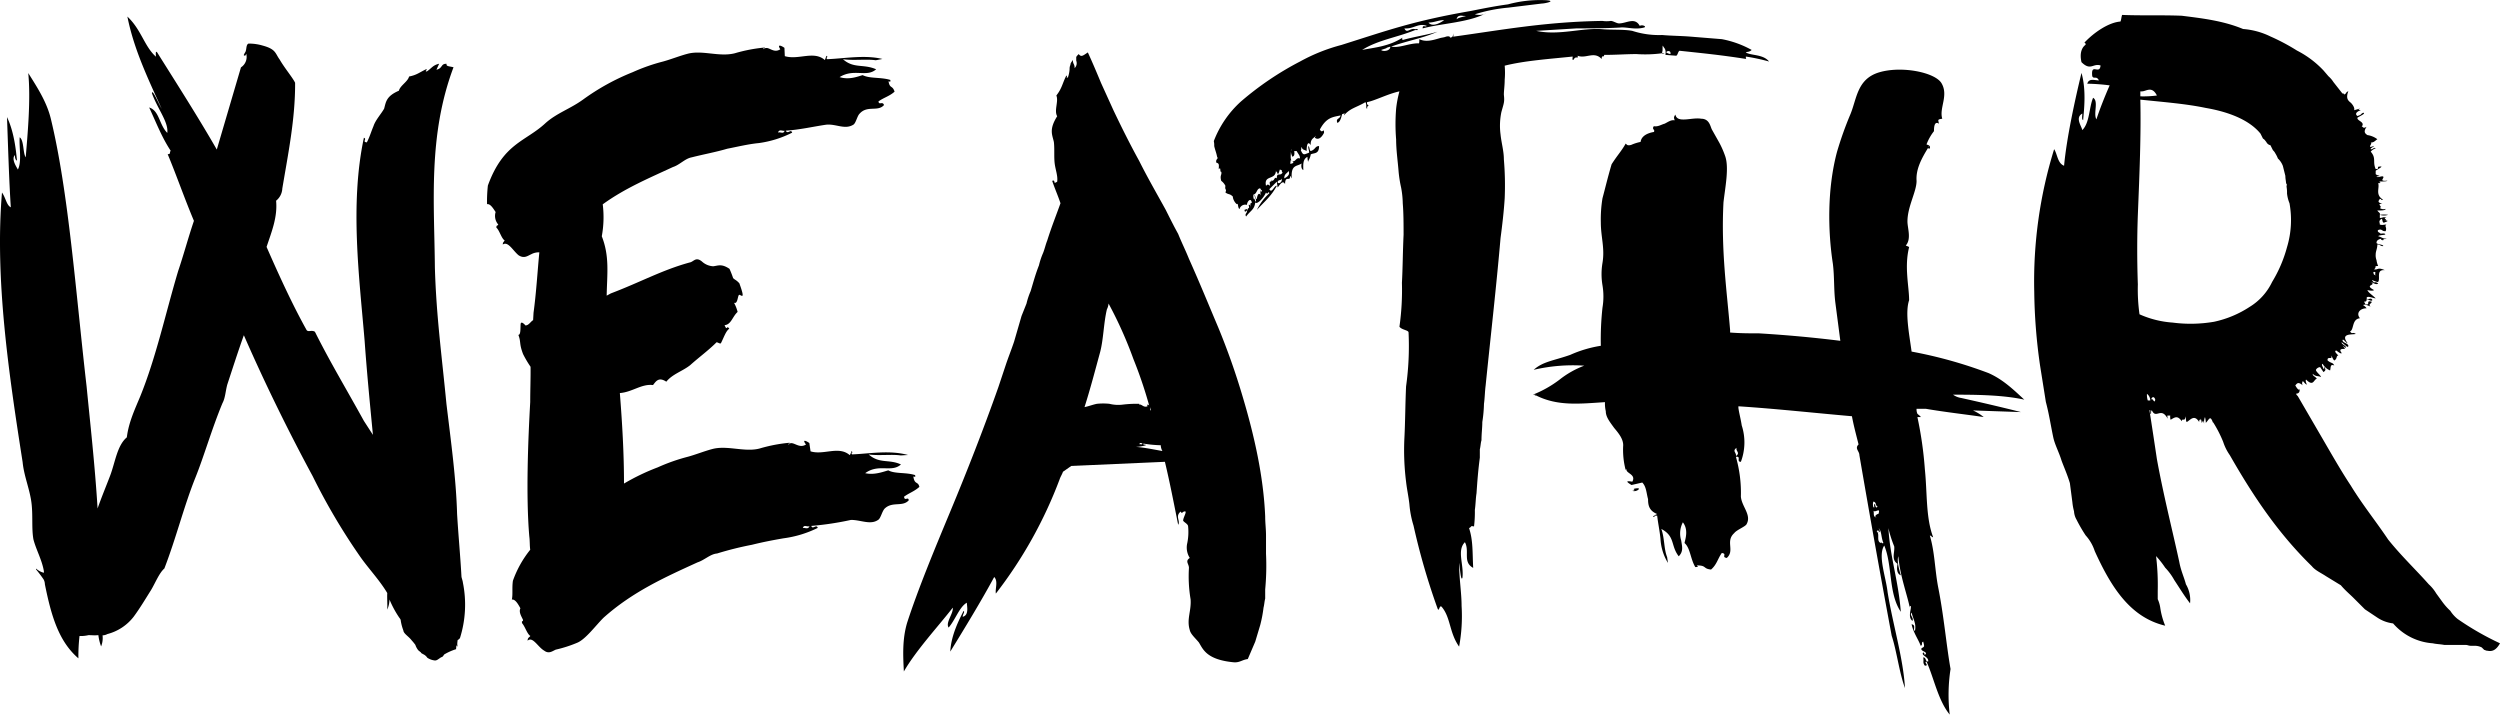 <svg xmlns="http://www.w3.org/2000/svg" viewBox="0 0 603.33 172.45"><title>weathr_text</title><g id="Layer_2" data-name="Layer 2"><g id="Layer_1-2" data-name="Layer 1"><path d="M104.95,64.56c.34,11.69,1.65,21.1,2.79,32.91,1.06,8.84,2.34,18.05,2.57,26.57.32,5.33.78,10.06,1.05,15,0,.39.29,1,.35,1.56A26.83,26.83,0,0,1,111,154c-.36.43-.55.45-.55.45a8.7,8.7,0,0,0-.1,1l.06.59a.61.61,0,0,1-.24-.37,8.66,8.66,0,0,0-.1,1,13.09,13.09,0,0,0-2.86,1.27c-.18.22-.34.63-.73.67-.75.47-1.1.9-1.71.76a4,4,0,0,1-1.65-.64,2.38,2.38,0,0,0-1.08-.89c-.22-.18-.41-.16-.43-.36l-.65-.53a4.17,4.17,0,0,1-.72-1.32,12.11,12.11,0,0,0-.9-1.1c-.69-.93-1.94-1.6-2-2.39a11.79,11.79,0,0,1-.62-2.32c0-.39-.25-.57-.49-.95A24.27,24.27,0,0,1,94,144.69l0-.2a6.44,6.44,0,0,1-.54,2.63c.06-1.4-.07-2.78,0-4-1.9-3.19-4.55-5.92-6.62-8.9A149.94,149.94,0,0,1,75.45,114.9c-5.81-10.76-11.5-22.33-16.6-34-1.41,3.91-2.78,8.22-4,11.91-.44,1.63-.48,3.23-1.16,4.48-2.58,6.21-4.51,13-6.59,18.12-2.72,6.82-4.57,14.35-7.43,21.78-1.28,1.12-2.23,3.59-3.26,5.28-1.21,1.91-2.57,4.22-4.15,6.36a11.75,11.75,0,0,1-6.35,4.19,2.51,2.51,0,0,1-1.16.31A5.47,5.47,0,0,1,24.4,156a11.68,11.68,0,0,1-.66-2.72c-1,.1-1.59,0-2.38,0a8,8,0,0,1-2.17.21,43.26,43.26,0,0,0-.27,5.39c-4.77-4.11-6.56-10.29-8.09-17.89a2.5,2.5,0,0,0-.31-1.16,28.92,28.92,0,0,0-1.82-2.41l0-.2.22.18a4.32,4.32,0,0,0,1.67.83l0-.39c-.46-2.74-1.89-5.18-2.53-7.7-.44-2.54-.12-5.35-.41-8.3-.34-3.54-1.85-6.78-2.19-10.32C2.13,90.21-1.28,67.3.48,46.46c.92,1.3,1.09,3.07,2.13,3.57-.43-6.51-.68-15.23-.92-21.77,1.74,3.61,2.18,8.13,2.41,10.5-.41-.16-.47-.75-.53-1.34-.89,1.08.48,2.93.74,3.5,1-1.89.27-5.39.44-7.79,1.06.69.77,3.9,1.46,4.83.45-5.61,1.24-13.83.61-20.33,2.11,3.37,4.45,6.92,5.44,11,4.29,17.66,6,41.73,8.65,64.73.82,8.46,2,18.88,2.64,29.35.93-2.67,2.06-5.37,3-7.84,1.27-3.3,1.68-7.31,4.06-9.33.44-3.62,1.93-6.74,3.22-9.85C37.7,86.17,40,75.41,43,65.39c1.39-4.11,2.41-8,3.8-12.09-2.33-5.54-4.25-11.11-6.33-16.08.79-.08.37-.23.71-.86-2.1-3.17-3.42-6.62-5.18-10.42,2.46.75,2.39,4.14,4.37,6.13.34-2.62-2.34-5.74-3.71-9.58.08-1.2,1.65,2.62,2.35,3.75C35.28,18.06,32.27,11.6,30.74,4c3.28,3.06,4.05,7,6.68,9.49.47.75-.15-1.57.51-.84,4.93,7.87,9.85,15.54,14.39,23.44l5.83-19.83a3,3,0,0,0,1.27-3.3l-.16.41c-1,.29.12-.81.08-1.2.16-.41.06-1.4.63-1.65A11.68,11.68,0,0,1,63.4,11c3.26.88,3,1.9,4.1,3.38,1.19,2.07,3.21,4.46,3.72,5.6.05,8.74-1.71,17.25-3.09,25.53a4,4,0,0,1-1.5,2.93c.38,3.94-1.07,7.46-2.3,11.15C67.14,66,70.43,73.26,74,79.67c.45.55,1.18-.12,2,.4,3.7,7.39,7.24,13.21,11.82,21.51L90,104.95c-.74-7.68-1.47-15.16-2-22.65-1.29-15.37-3.6-33-.18-49.06.83.32-.5,1,.71,1.12.67-1.26,1-2.48,1.61-3.93.46-1.44,1.9-3,2.57-4.22.44-1.63.5-3,3.56-4.32.28-1.22,2.17-2.2,2.45-3.42,1.95-.39,2.48-1,4.2-1.8.23.37-.55.45.06.59,1.12-.71,1.44-1.53,3-1.88l-.65,1.45c1.56-.35,1-1.49,2.45-1.43-.14.61.45.55,1.67.83C103.26,32.73,104.82,48.88,104.95,64.56Z"/><path d="M117.74,44.78c3.74-10.29,9.1-10.58,13.91-15.07,2.71-2.42,5.93-3.43,9-5.64a55.09,55.09,0,0,1,12.06-6.66A45.17,45.17,0,0,1,160,14.85c1.81-.49,4-1.36,5.85-1.85,3.62-1,7.68.82,11.5-.15a37.57,37.57,0,0,1,7.21-1.38v.2c-.2,0-.4,0-.41.18a.61.61,0,0,0,.41-.17c1-.54,2.11,1.3,3.75.21-.91-1.44.44-.77,1-.34l.09,2c3.31,1,7-1.39,9.65.93.22-.38.24-.78.45-1,.2,0,.18.41,0,.39,0,.39,0,.39.18.41,4.17-.16,9-1.09,13.27-.05l-1.6.31c-2.36-.33-5.16.11-7.91-.24,2.64,2.32,4.89,1.06,8,2.42-2.29,2.05-5.33-.29-8.82,1.89,2.34.72,4.37-.15,5.57-.48,1.73.89,4.33.44,6.67,1.16.15.8-.41.18-.42.37.3,1.8.94.85,1.45,2.46-1.25,1.12-2.65,1.44-3.89,2.36.14,1,1-.14,1.34.87-1.48,1.7-4,0-5.86,2.05-.62.56-.92,2.33-1.54,2.69-2.05,1.27-4.15-.23-6.54,0-3,.43-6.41,1.23-9.78,1.44.54,1,1.22-.53,1.56.48a25.25,25.25,0,0,1-8.06,2.52c-2.59.25-5.2.9-7.6,1.36-2.82.83-5.42,1.28-8.63,2.09-1.6.31-2.87,1.82-4.49,2.33-5.69,2.65-11.57,5.1-16.94,9a25.24,25.24,0,0,1-.23,7.71c1.91,4.86,1.28,9,1.18,14.33l1-.54c7.28-2.77,12.4-5.65,19-7.46,1-.14,1.47-1.5,3-.23a4.33,4.33,0,0,0,2.71,1.14c1.2-.13,2-.68,3.93.62a23,23,0,0,1,.87,2.22c.37.42.77.44,1.51,1.27,1.55,4.25.44,2.8,0,2.78s-.33,2.36-1.29,1.91a9.44,9.44,0,0,1,.87,2.22c-1.25,1.12-1.56,3.08-3.15,3.19.7,1.63.41-.18,1.14.86-.82.55-1.31,2.11-2,3.46-.22.38-1-.45-1.19-.07-1.89,1.88-4.16,3.53-6.24,5.4-1.86,1.48-4.28,2.14-5.77,4-1.91-1.29-2.58.05-3.21.81-2.75-.35-5,1.7-8,1.93.58,7.36,1,14.51,1,21.84a52.4,52.4,0,0,1,8.14-3.91,45,45,0,0,1,7.27-2.56c1.81-.49,4-1.36,5.85-1.85,3.62-1,7.88.83,11.5-.15a37.27,37.27,0,0,1,7.21-1.38v.2c-.2,0-.2,0-.41.18.2,0,.39,0,.41-.18,1-.54,2.3,1.31,3.95.22-1.11-1.45.24-.78.81-.35l.29,2c3.12,1,6.81-1.4,9.46.92a3.33,3.33,0,0,0,.45-1,.62.62,0,0,1,.18.41h-.2c0,.4.18.41.18.41,4.17-.17,9-1.09,13.46.15l-1.79.1c-2.16-.32-5.16.11-7.71-.23,2.64,2.32,4.89,1.06,7.79,2.41-2.29,2.05-5.33-.29-8.63,2.1,2.15.52,4.38-.35,5.58-.68,1.54.88,4.33.44,6.47,1.15.15.8-.21.19-.42.38.29,2,1.13,1.05,1.45,2.46-1.25,1.12-2.46,1.45-3.7,2.37.13,1.2,1-.14,1.14.86-1.48,1.7-4,.18-5.86,2.05-.64.76-.92,2.33-1.54,2.69-1.85,1.28-4.16,0-6.54,0a73.3,73.3,0,0,1-9.59,1.45c.34,1,1.22-.53,1.56.48a26.37,26.37,0,0,1-8.26,2.51c-2.6.45-5,.91-7.61,1.56a79.19,79.19,0,0,0-8.44,2.11c-1.59.11-3.06,1.61-4.67,2.12-7.72,3.53-15.64,7.05-22.73,13.39-1.89,1.88-4.25,5.11-6.28,6a30.85,30.85,0,0,1-5.24,1.69c-.81.35-1.65,1.1-2.79.24-1.54-.88-2.77-3.52-4-2.4,0-.79.44-.77.66-1.15-.77-.44-1.26-2.25-2-3.08-.15-.8.21-.18.24-.78-.35-.81-1.09-1.84-.64-2.81-.54-1-1.26-2.25-2.06-2.1.27-1.37,0-2.77.25-4.54a25.5,25.5,0,0,1,4.18-7.49c-.14-1-.08-2.18-.22-3.18-.84-9.75-.3-23.19.22-32.47,0-3,.12-5.74.08-8.51a25.22,25.22,0,0,1-1.81-3.07c-1-2.63-.44-2.8-1.13-4.62.59,0,.48-1.56.54-2.54s1,.05,1.17.26c.79,0,1.24-.92,1.85-1.28l.1-1.78c.67-4.92.94-9.85,1.4-14.58a3.8,3.8,0,0,0-2,.48c-.81.35-1.65,1.1-3,.23-1.33-1.06-2.58-3.51-3.82-2.59,0-.59.23-.58.45-1-.77-.44-1.25-2.45-2-3.08,0-.79.42-.37.44-.77a3.17,3.17,0,0,1-.62-3c-.55-.82-1.27-2.05-2.07-1.9A34.89,34.89,0,0,1,117.74,44.78Zm70-12.74c.42-.37,1.36.47,1.61-.5C189,31.71,188,31.06,187.77,32Zm6,95.4c.41-.18,1.36.47,1.61-.51C194.95,127.31,194,126.46,193.75,127.44Z"/><path d="M305.53,133.65a61,61,0,0,1-.2,8.6v2.2c-.2.8-.2,1.4-.4,2.2a31.05,31.05,0,0,1-.8,4.2l-1.2,4-1.8,4.2c-1.4.2-1.8.8-3.2.8-6.8-.6-7.6-3.2-8.6-4.8-.8-1-2-2-2.2-3-.8-2.6.4-4.6.2-7.4a33.46,33.46,0,0,1-.4-7.6c0-1-1-1.6.2-2.4a4.68,4.68,0,0,1-.6-3.6,13.45,13.45,0,0,0,.2-4c0-.6-1-1-1.2-1.4,0-.6.6-1.6.6-2v-.2c-.8-.2-.8.8-1.2,0-1.4,1.2,0,2.2-.6,3.2-1-5-2-10.2-3.2-15.2l-22.6,1-2,1.4c-.2.6-.6,1.2-.8,1.8a105.67,105.67,0,0,1-15.4,27.6c-.2-1.2.6-3-.4-4-3,5.6-7.4,12.8-10.6,18,.2-4,2.2-7.8,3.2-9.8.4.2-.2.8-.2,1.4,1.6-.4,1-2.6,1-3.4-1.8,1-2.8,4.2-4.4,6-.8-1.2,1.2-3.4,1-4.8-3.4,4.4-8.8,10.2-11.8,15.4-.2-3.8-.4-7.8.8-11.8,2.6-8,6.4-17.2,10.4-26.8s8-19.8,11.6-30l1.8-5.4c.6-1.8,1.4-3.8,2-5.6l1.8-6.2,1.2-3a17.5,17.5,0,0,1,1-3c.6-2,1.2-4.2,2-6.2a17.5,17.5,0,0,1,1-3c.4-1,.6-2,1-3,1-3.2,2.2-6.2,3.2-9-.6-1.8-1.4-3.6-2-5.4,1-.4,0,1,1.2.2.2-1.4-.4-2.8-.6-4.4s0-3.6-.2-5.2c-.4-1.8-1.2-3,.8-6.2-.8-1.4.4-3.6-.2-5,1.4-1.8,1.4-2.8,2.4-4.8.4,0-.2.8.4.4a7.13,7.13,0,0,0,.4-2,2.17,2.17,0,0,1,.2-1c0-.4.2-.6.6-1.2a1.8,1.8,0,0,0,.2,1,1.8,1.8,0,0,1,.2,1,1.65,1.65,0,0,0,.4-1.8v-.8c0-.2.2-.4.6-.8.6.8,1,.4,2.2-.4,1.2,2.6,2.2,5,3.2,7.4l3,6.6c2,4.2,4,8.2,6.2,12.2,2,4,4.2,7.8,6.4,11.8,1,2,2,4,3,5.8.8,2,1.8,4,2.6,6,2.6,5.8,4.8,11.2,7,16.4a168.51,168.51,0,0,1,6,17c2.8,9.4,5,19.2,5.4,28.8,0,1.6.2,3,.2,4.6Zm-34.6-36a28.14,28.14,0,0,1,4-.2v.2c.6-.2,1,.8,2,.4-.2-.6.2-.4.4-.2a105.28,105.28,0,0,0-3.8-11.2,98.54,98.54,0,0,0-6-13.4,3.71,3.71,0,0,1-.4,1.4c-.8,3.4-.8,7-1.6,10.2-1.2,4.4-2.4,9-3.8,13.4,1-.2,2-.6,3-.8a15,15,0,0,1,3,0A8.67,8.67,0,0,0,270.93,97.65Zm9.6,11.2a2.9,2.9,0,0,1-.4-1.4,29.81,29.81,0,0,1-4.2-.4c0,.6.4,0,.6.4a10,10,0,0,1-2.4.4C276.13,108,278.33,108.45,280.53,108.85Zm-5.6-1.6c.2-.2.6.2.8-.2C275.53,107,275.13,106.65,274.93,107.25Zm2.6-8.4a.2.2,0,0,0,.2.2l-.2-.8Z"/><path d="M421.53,14.25c-6.4-1-10.6-1.4-16.2-2-.4.2-.4,1-.8,1.2l-2.6-.2c.2-1.6-.4-1.6-.6-2.2-.2-.2,0,1.6-.2,1.4v.4a30.51,30.51,0,0,1-6.2.2c-2.4,0-5,.2-7.8.2,0,.8-.6-.2-.6,1-1.8-2-3.8,0-5.8-.8.2,1-.4-.2-1,1-.4,0-.2-.2-.2-.8-5.8.6-11.6,1-16.4,2.2a19.37,19.37,0,0,1,0,3.4c0,1.4-.2,2.6-.2,3.6.2,1.8,0,2-.6,4.2a16.15,16.15,0,0,0-.2,5.4c.2,2,.8,4,.8,6a73.86,73.86,0,0,1,.2,9.4c-.2,3.2-.6,6.6-1,9.6-1,11.6-2.4,23.8-3.6,35.6-.2,1.6-.2,3-.4,4.4a32.66,32.66,0,0,1-.4,4.4c0,1.4-.2,2.8-.2,4.4-.2.6-.2,1.4-.4,2.2v2c-.4,3-.6,5.6-.8,8.6-.2,1.2-.2,2.6-.4,4a28.14,28.14,0,0,1-.2,4c-1-.2-.4,0-1.2.4,1,3,.8,6,1,9.6-2.6-1.4-.8-4-2-6.2-2,2-.2,5.4-.6,8.6-.4,1-.6-2.6-.8-3.6,0,3.8.6,7.2.6,10.4a40.39,40.39,0,0,1-.6,9.8c-2.4-3.4-2-7-4.2-9.6-.6-.6-.6,1.4-1,.4a164.53,164.53,0,0,1-5.8-20,23.9,23.9,0,0,1-1-5.2c-.2-1.8-.6-3.6-.8-5.4a61,61,0,0,1-.4-10.6c.2-3.8.2-8,.4-12.4a70,70,0,0,0,.6-13c0-.6-1.6-.6-2.2-1.4a62.76,62.76,0,0,0,.6-10.6c.2-3.6.2-7.4.4-11.6,0-2.4,0-5.2-.2-7.6a22.13,22.13,0,0,0-.4-3.8,29.42,29.42,0,0,1-.6-3.8c-.2-2.6-.6-5.2-.6-7.8a45.66,45.66,0,0,1,0-7.4,26.18,26.18,0,0,1,.8-4.2c-2.8.6-5.8,2.2-7.8,2.6-.2,1,.6.4.2,1-.2,0-.2.2-.2.6-.4-.2,0-.8-.4-1.6-2.4,1.4-3.6,1.4-5.2,3.2.4-1.2-.2,0-.4-.4-.2.6-.4,2-1.2,2.2-.4-1.2.6-.8.8-1.8-1.8.4-3.4.4-5,3.4.6,1.2,1-.6,1,.8-.6,1.2-1.4,1.8-2.2,1.2,0-.2.2-.2.2-.6,0,.6-1.4.6-1.2,2.4-.6-1-1-.4-1,1.4-.6-.4-1-.2-1.2-1-.2.4,0,.6-.2.8.6,1.4.8,1,2,.6,0-.8-.2-.6-.2-1.6.4.2.2,1,.6,1.2,1.2-.4,1-1.2,2-1.2,0,2-1.2,1.6-2,2a4.39,4.39,0,0,1-.6,1.6c0,.6-.2-.4-.2-1-1.2.6-1,2-1,3.2-.4-.2-.6-.8-.4-1.6-1.2.8-2.6.2-2.4,3.6-.2-.2-.2-.8-.4-.4,0,1.2-1.2-.4-1.2,1.8-.6-1.2-1.4.4-1.8.8l-.2-1.4-1.8,1.8c.6,1.2,1.2-1,1.8-.8-1.4,2.6-3,3.8-4.8,5.8a13.08,13.08,0,0,1,3-4c-.2-.8-.4.6-.8-.2-.6,1.4-2.2,3-2.6,2.4-.2,1.8-1.2,2-2.2,3.4-.4-.6.2-.8.2-1.2-.2-.8-.4.8-.6-.4.6-.2.6-.4.8.4-.2-1.4.6-.2.2-1.6.4-.2.4.4.4,1,0-1,0-1.8.4-1.4-.2-1.6-1.2-.4-1.2.4a1.43,1.43,0,0,0-1.8,1c-.2,0-.4-.8-.4-1.4,0,.8-1.2-.6-1.2-1.6-.8-.8-1-.4-1.8-1,.4-1-.2-.4,0-1.6a3.3,3.3,0,0,0-1-1.2c-.4-1.4.2-1.4,0-2.2-.4.2,0-1.4-.6-.6,0-1,.2-1.4-.6-1.6-.2-1,.6-.8.2-1.4-.2-1-.4-1.4-.6-2.2-.2-.6,0-.6-.2-1.6a24.79,24.79,0,0,1,6.6-9.6,73.92,73.92,0,0,1,14.2-9.6,43.55,43.55,0,0,1,10-4c11.4-3.6,17.4-5.8,31.2-8.2,3-.6,6-1.2,9-1.6a29.54,29.54,0,0,1,9.2-1c2.6.2-.4.8-1,.8l-8.2,1a37.77,37.77,0,0,0-8,1.6,4.11,4.11,0,0,0,2.2,0c-4.2,2-10.2,2.2-14.8,3.4,0-1,.6-.2,1-.6-2-.8-3.2.8-5.4.6.6,1.4,1.4-.2,2.6.2.4,0,.6-.2.6.2h-.6c-4.4,1.8-9,2.4-12.8,4.8,3-.6,6.4-.8,9.8-3a.38.38,0,0,0,0,.6c2.8-.8,5.8-1.2,8.4-2-3.6,1.6-7.4,2.2-11.2,3.6,2,.4,4.2-.8,6.6-.8.2.2.2-.6.2-1,1.6.8,3.4.2,4.8-.2.6-.2,1.2-.2,1.6-.4.8-.2,1,0,1,.2a.73.73,0,0,0,.6-.2l.4-1a2.67,2.67,0,0,0-.2,1c11.6-1.6,22.2-3.6,36-3.8a6.63,6.63,0,0,0,2,0c.6,0,1.4.6,2,.6,1.8,0,3.8-1.6,5,.6.6-.4,1.8.2,1,.4-2.2.6-4.2-.2-5.8,0-3.6.2-7,.2-10.4.2l-9.8.6c5.6,1.2,11-.8,16-.4,2.2.2,5,0,7.2.4a20.91,20.91,0,0,0,7.2,1c2.2.2,4.6.2,7,.4l7.4.6a24,24,0,0,1,7.2,2.6c-.6.6-1.2.4-1.4.6,1.2.8,4.2.4,5.6,2.2a46.06,46.06,0,0,0-5.6-1.2C421.33,14.05,421.33,14.25,421.53,14.25Zm-117,31.6c-.2,0-.2,0-.4-.4-.8,0-.8,1.2-1.4,1.4-.6,0,0,2,0,1,.2.6.2.8.4.8,0-1-.4-1-.4-1.8.2.6.4,1.2.6,1.2,0-.6.4-2,1-.8a1.65,1.65,0,0,1,0-1.4C304.33,46.45,304.53,46.45,304.53,45.85Zm5-4.2a.73.73,0,0,1-.2-.6s-.4,0-.4-.2c-.2.2-.2,1-.6,1.2,0-.6-.4-.4-.4-1,0,2.6-3,1-2.4,3.8.4-.4.4-.4,1,0-.4-1.8.4-.4.4-1.6,0,0,0,.4.2.4.6-.4.4-1,1-.6C308.13,41.45,308.93,42.65,309.53,41.65Zm-.2,1.4c0,.6-1,.2-1,1C308.53,44.45,309.53,44.05,309.33,43.05Zm1.6-1.8c-.2.6-1,.6-1,1.8C310.33,42.85,311.53,42.25,310.93,41.25Zm2.8-3c0-.8-.4-1-.8-1.8h-.6c.2,1.2-.2,1.2-.4,1.4a2.89,2.89,0,0,1-.4-1.4c0-.2.2-.2.2-.4-.2.2-.2.2-.2.4,0,1-.2,1.8.2,2.4-.4-.6-.2.4-.4.6.2.2,1.4-.2.4-.6C312.73,39.25,312.73,37.85,313.73,38.25Zm19.6-26.2c.2.4,2.2.4,2.2-.8-.6.2-.8.2-1,.4Zm11.4-6.6c1,1.2,3,0,3.8-.6C347.13,4.85,346.13,5.45,344.73,5.45Zm6.8-.8c.6-.6,3.2-.8,1.8-.8C352.93,3.85,351.73,3.45,351.53,4.65Zm7-1.4c-.2,0-.2.2-.4.2Zm43.2,9.6q-.6.3-.6,0Zm.4-.2a2.45,2.45,0,0,0,1,.4C403.33,12.05,402.13,12.25,402.13,12.65Z"/><path d="M487.73,99.45l-11.6-.4a11.32,11.32,0,0,1,2.6,1.6c-4-.6-9.4-1.2-14-2h-2.2a2.53,2.53,0,0,0,.2,1.2c.4.4.8.6.8.8h-.8a91.05,91.05,0,0,1,1.8,12.6c.6,5.8.2,11.6,2,16.4-.4,0-.4-.4-.8-.4,1.2,4,1.2,8.2,2,12.4,1.4,7,2,14.2,3,19.8a40.87,40.87,0,0,0-.2,11c-2.8-3.4-3.8-8.8-5.6-12.8-.8.2.8,1-.4,1-.6-.8-.2-1-.4-2,.8,0,.4,1,1.2,1,.2-1.2-1.8-1.4-1.2-2.2.4.2.2.4.4.6,1-.8-1.2-.8-.8-1.6.6-.4.8-.2.4-1.6-.6.2,0,.8-.6,1-.6-1.6-1.8-3.2-2.2-5.2,1.2.2.2,1.4.8,1.6.4-1.6-.4-2.8-.8-4.4-.6.6.6,1.2.2,2-1.2-1-.2-2.8-.4-3.6-.4,0-.2.4-.2.6-.6-3.2-2.4-7.8-2.8-12.6-.4,1.2.2,3.2.6,4.6-1-.4-1-1.6-.8-2.8-1.6-1-.6-2.8-.8-4.2a28.4,28.4,0,0,1-1.4-4.4c.4,7,2.4,12.6,3,20.2-3-4.4-2-11.2-4-16-1.6,2.4.4,7.6.8,11.2,1.2,7.6,3.8,16,4.2,23.2-1.4-3.8-2-9-3.2-12.6-2.8-15-5.4-29.6-7.8-43.6,0-1-1.2-1.6-.2-2.6-.6-2.4-1.2-4.6-1.6-6.8-9.2-.8-18.2-1.8-27.4-2.4v.4c.2,1.4.6,2.8.8,4.2a13.29,13.29,0,0,1-.2,8.8c-1.2,0,.2-1.4-1.2-1.2a31.56,31.56,0,0,1,1.2,9.6c.2,2.4,2.6,4.4,1.4,6.6-.2.6-2.4,1.4-3,2.2-2.2,2,.2,4.2-1.8,6-1.4-.2.2-1-1.2-1.2-1,1.4-1.2,2.8-2.6,4-2-.2-1-1-3.4-1-.2,0,.8.4-.4.4-1.2-2-1.2-4.6-2.6-5.8.2-1,1-3.2-.4-5a5.79,5.79,0,0,0-.4,4.4c.2,1.4.6,2.6-.6,3.8-2-2.6-.8-4.8-4.2-6.6.8,2.2.6,4.8,1.4,6.8l.2,1.4a12.3,12.3,0,0,1-1.8-5.8c-.2-2-.6-3.8-.8-5.6h-.6v.2s-.4.2-.4,0a4.35,4.35,0,0,1,1-.6c-2-.8-2.2-2.2-2.2-3.6-.4-1.4-.4-3-1.4-4l-2.6.6c-.6-.4-2-1.2.2-.8,1-1.8-1.6-2-1.4-3a.2.2,0,0,0-.2.2,19.12,19.12,0,0,1-.6-6c0-1.6-1.2-3-2.2-4.2-1-1.4-2-2.6-2-4a8.19,8.19,0,0,1-.2-2.2c-6.2.4-11.4,1-16.6-1.6h-.6c.2,0,.4,0,.4-.2h-.6a27,27,0,0,0,6.4-3.6,22.21,22.21,0,0,1,6-3.4,41.42,41.42,0,0,0-12.2,1c2.2-2,4.8-2.2,8.8-3.6a29,29,0,0,1,7.4-2.2,70.74,70.74,0,0,1,.4-9.2,16.31,16.31,0,0,0,0-5.4,16.28,16.28,0,0,1,0-5.4c.6-3.6-.4-6.2-.4-9.8a31.31,31.31,0,0,1,.4-5.8c.6-2.2,1.2-4.8,2.2-8.2,1.4-2.2,2.4-3.2,3.4-5,.2.2.4.4.6.4a1.81,1.81,0,0,0,1-.2,10.75,10.75,0,0,1,2-.6c.2-1.6,2-2.2,3.2-2.4.4-.6-.6-.6,0-1.4,1,.2,1.8-.4,2.6-.6.8-.4,1.6-1,2.4-.8,0-.4-.4-.6.2-1.4.4,2.2,4,.6,6.2,1,2,0,2.2,1.8,2.6,2.6l1.8,3.2a22.2,22.2,0,0,1,1.4,3.2c1,2.8,0,7.6-.4,11.2-.6,11.6.8,21.2,1.6,30.8v.6c2.6.2,4.8.2,7,.2,6.6.4,13.2,1,19.6,1.8l-1.2-9.2c-.4-3.2-.2-6.2-.6-9.4-1.2-7.8-1.4-18,1-27a83.37,83.37,0,0,1,3.2-9c1.6-3.8,1.6-8.6,7-10.2s13.4,0,15,2.6c1.8,3-.6,6,.2,8.6-1.2.2-1,.2-.8,1.2-1.2-.8-1.2,1.2-1.2,1.8a12.16,12.16,0,0,0-1.8,3.2c.4.2,1,.2.8,1-.4,0-.4,0-.4-.2s.2-.2.2-.4a.7.7,0,0,0-.2.4c-1.6,2.6-3,5.2-2.8,8,0,2.6-2.2,6.2-2.2,9.8,0,1.6,1,4.2-.4,5.8.4.2.6.2.8.4-1.2,4.8,0,9.4,0,12.8-1,3,0,8,.6,12.4a108.19,108.19,0,0,1,18.6,5.2c3.6,1.6,6.2,4.2,8.6,6.4-5.4-1.2-12.4-1.2-17.2-1.2a4.65,4.65,0,0,0,2,.8C482.33,98.05,487.73,99.45,487.73,99.45Zm-93.8,19c1.4-.2-.6-.4,1-.6C396.33,117.65,394.93,118.85,393.93,118.45Zm25.2-10.4c-1.2.8,0,1.2-.2,2C420.13,109.25,418.73,108.85,419.13,108Zm33.2,14.4c0-.4-.2-.8.2-.8,0,.4.2,1.2.6.6-.6-.2-.2-1-1-1.2C451.93,121.25,451.93,122.65,452.33,122.45Zm.6,2.4c-1-.2.4-1,.4-.8.6-1.8-.8-.2-1.2-.8C452.33,123.85,451.93,124.85,452.93,124.85Zm1,5.8c0,.2.2.6.6.4-.6-1.4-.4-3-1.2-3.6.2.2.6,1,0,1,.4-.4-.4-.6-.4-.2.8.6-.2,2.4,1,2.8Z"/><path d="M603.33,155.25c-1,1.8-2,2-3,1.8-.4,0-.6-.2-.8-.2l-.6-.6a3.76,3.76,0,0,0-1.6-.4h-1c-.6,0-.8-.2-1.2-.2h-5.2c-1-.2-2-.2-2.8-.4a13.94,13.94,0,0,1-9.6-4.8,8.76,8.76,0,0,1-3.8-1.4l-3-2-2.8-2.8c-.8-.8-2-1.8-3-3l-3.6-2.2c-1.2-.8-2.6-1.4-3.4-2.4-8.2-8-14.2-17-19.8-26.8a12,12,0,0,1-1.6-3.2,29.28,29.28,0,0,0-2.6-5c-.6-1.4-.8-.4-1.6.4a5.27,5.27,0,0,0-.2-1.4,3.43,3.43,0,0,0-.2,1.6c-.4-1.2-.2-.6-.6-.2a4.07,4.07,0,0,0-.2-1c-.4,1.2-.4-.8-.4.8-1.2-2-2.2-.4-3,0-.2-.2-.2-.6-.2-1.4-.4,1.6-.8.2-1,1.2-1-1.4-1.6-1-2.6-.4-.2.2-.2-.6-.2-1-.6.2-.8-.4-.6.8-1.6-3-2.8.2-3.8-2-.4,0,0,1-.4.8V99h-.2c.6,3.8,1.2,7.8,1.8,11.8,1.6,8.8,3.8,17.4,5.4,24.8.4,2.2,1.2,3.8,1.6,5.4a7.44,7.44,0,0,1,1,4.6c-1.4-1.8-2.6-3.8-3.8-5.6a14.35,14.35,0,0,0-2.2-3,22.15,22.15,0,0,0-2.2-2.8,59,59,0,0,1,.4,8.4v2a7.65,7.65,0,0,1,.6,2,18,18,0,0,0,1.2,4.4c-8.4-2-13-9.2-17-18a10.47,10.47,0,0,0-2.2-3.8,37.12,37.12,0,0,1-2.2-3.8,4.47,4.47,0,0,1-.6-2,13,13,0,0,1-.4-2.2l-.6-4.6c-.6-2-1.4-3.8-2-5.4-.6-2-1.6-3.8-2-5.6-.6-2.8-1-5.6-1.8-8.6l-1.4-8.8a133.26,133.26,0,0,1-1.4-17.8,107.66,107.66,0,0,1,4.8-34.4c.8,1.2.8,3.4,2.4,4,.6-6.6,2.6-15.8,4.2-22.4,1.2,4.2.6,9,.4,11.4-.4-.2-.2-1-.2-1.6-1.8,1-.2,3,0,4,1.8-1.8,1.6-5.4,2.6-7.8,1.4.8,0,3.8.8,5.2.8-2.4,1.8-5,3.2-8.2a49,49,0,0,0-5.4-.4c.4-1.4,1.8-.8,2.8-.8-.6-1.2-1.2-.2-1.6-1-.4-3.4,1.8-.2,2-2.6-1.8-.6-2.4,1.4-4.6-.8-.6-2.6.4-3.8,1-4.2,0-.4-.2-.6-.4-.4,2.4-2.6,6-5,8.8-5.2.2-.4.2-1,.4-1.6,4.8.2,9.4,0,14.4.2,4.8.6,10,1.2,14.8,3.2a18,18,0,0,1,6.6,1.8,49.57,49.57,0,0,1,6.4,3.4,23.33,23.33,0,0,1,6.4,4.8l1.2,1.4a6.38,6.38,0,0,1,1.2,1.4l2.2,2.8c.2-.2.2,0,.4.2.6-.2.2-.4,1-.8-.6,1.6-.2,2.2.6,2.8.4.4,1,1.2.8,1.8l1.4-.4c-.6.6-.6.2.2.4-1.2.4-1.4,1-.8,1.4,1.2-.4.6-.4,1.4-.8.6.2-.4.6-1.4,1.2-.2.8,2,1,1,2.2.4-.2.2.6,1.2,0-.8,1.2-.4,1.6.2,2a5.15,5.15,0,0,1,2.4,1c-.6.4-.8.8-1.6.8.6.2-1.2,1.6.8.8,0,.2-1,.6-.8.8.4.2.8-.6,1.2-.2a2.55,2.55,0,0,0-1.2.8c1.4,1.6.4,2.4,1.2,4.2,1.2,0,0-.6,1-.6,1.2-.2-.8.8-1,1v.8c.2.4,1.8.4.2.6.2.4,1.2-.2,1.6,0,.4.4-1.2,1.2,1,1,0,.2-1.2.2-1.8.2-.4.2.8.4-.4.4.4,1.2-.8,2.8,1.2,4-.8.2-.2-.2-.8-.2-.4.6-.6.8.6,1.2-1.6,0,.2.6-.6,1a1.52,1.52,0,0,0,1.4.2c0,.4-1,.4-2,.4.2.4.8.6.6,1v.8c.8,0,.8-.4,1.6,0-1.2,0,.8.6-.6.6h.6c.8.2-.6.4-.6.6-.6-.4-.2-.8-.6-1-.8.6-.4.8-.4,1.4.8.2.8,0,1.6,0-.6.4.2.6-.2,1.6-.8,0-.6-.2-1.2-.4-1,0-.8.6-.2.8.2.4.6,0,1.2.2.6.4-1.2.2-1.6.6.8.2,1,.6,2,.6,0,.2-1.6,0-.6.2-.2.4-1,0-.6-.2-1,.2-1.2.6-1.2,1s1.8.4,1.6.8c-.8,0-.6-.4-1.4-.4,0,1-.4,1.6-.4,2.4a3.4,3.4,0,0,0,.2,1.4,5.08,5.08,0,0,0,.4,1.4c-1.2,0-.2.2-1,.8,1,.2.8-.6,2.6.2-2.2-.2-1,2-1.6,2.8,0,.2-1-.2-1.4-.4-.2.2.2.2.2.4.2.4.4-.2,1.2.4-.4.4-1,0-1.8-.4,1.6,1-1.8.6.8,2-.2.2-.8.2-1.6,0,.2.6,1.2,1.2,2,2-.6,0-2.2-.8-2.2,0,.4.6,1-.4,1.4.4-.2.4-.6,0-1.4-.2,0,.4,0,.6-.6.6,0,.2.4.4.2.6,1.6.4,0-1,1.6-.6.2.4-1,.6-.2,1.2-1-.4-1.4-.6-1.8-.4-.2,0,.4.2.8.8-1.6,0-2.6,1.2-1.6,2.4-2,.2-1.4,2.8-2.4,3.2.6.8.6,0,1.4.6-1,.2-3.8-.2-2,2.2-.2.2-1.2-1.4-1.2-.6.2.6,1.2.6,1.4,1.2,0,.8-.8-.2-1.6-.8-.2.4,1,.8,1,1.2s-.4-.2-.8-.4a3.72,3.72,0,0,1,.6.8c-.8,0-1.6,0-.8,1-.2.4-1.4-.8-1.4-.6-.4.2,0,.6.6,1.2-.6,0-.2.8-1,1.2-.4-.4-.4-.8-.8-1.2.6,1.2-1,0-.8,1.2,1,.8,1.2.4,1.6,1.2-1-.4-.8.4-1,1.2a3.53,3.53,0,0,1-1.8-1.6c-.4.2,0,.6.2,1.2.4.4,0-.4.2-.4.6.8,0,1-.2,1.2l-.8-1.2a1.25,1.25,0,0,0-1,.6c-.2.4,1.2,1.4,1.2,1.8-.8-.4-1.2,0-2-.8,0,.6.6.6,1,1.2-.8.2-.8,2-2.6.2-.2.2,0,.8.2,1.2-.4,0-.8-.8-1-.8a.89.89,0,0,0,0,1c-1.2-1-1.4-.4-1.8,0,.4.8,1,1.4,1,.8.2,1-.4,1.2-.8,1.2,0,.2.2.4.4.6l6.4,11c2.2,3.8,4.4,7.6,6.4,10.6,2.8,4.6,6.2,8.8,9,13,3.2,4,6.8,7.4,9.8,10.8a9.62,9.62,0,0,1,1.8,2.2l1.6,2.2a14.57,14.57,0,0,0,1.8,2,8.14,8.14,0,0,0,1.8,2A68.63,68.63,0,0,0,603.33,155.25Zm-50.8-106.2a8.46,8.46,0,0,1-.6-2.4,7.5,7.5,0,0,0-.2-2c.2.2.2.4.2.8,0-.6,0-1-.2-1.2v.4c0-.8-.2-1.4-.2-2.2l-.6-2.4a4.73,4.73,0,0,0-1.2-1.8,6.66,6.66,0,0,0-.6-1.2,2.76,2.76,0,0,0-.6-.8l-.6-1.2a1.41,1.41,0,0,1-1-.8c-.2-.2-.4-.6-.8-.8l-.6-1.2c-2.6-3.2-7.4-5.2-13.2-6.2-4.8-1-10-1.4-15.8-2,.2,8.4-.2,17.8-.6,27.8-.2,5.4-.2,11.2,0,16.8a43.54,43.54,0,0,0,.4,7.2,23.52,23.52,0,0,0,8,2,33.4,33.4,0,0,0,10-.2,25.31,25.31,0,0,0,8.6-3.6,14.21,14.21,0,0,0,5.4-6,32.24,32.24,0,0,0,3.6-8.4A22.73,22.73,0,0,0,552.53,49.05Zm-36-25.8a25.47,25.47,0,0,0,4-.2c-1.2-2.4-2.6-1-3.6-1h-.4Zm2.4,73.4a2,2,0,0,0-.8-1.6,4.4,4.4,0,0,0,.2,1.6Zm1.2-.2c-.2-.8-.8-.8-1,0C519.53,95.85,519.93,97.65,520.13,96.45Zm14,5.6a.62.62,0,0,1-.2-.4Zm38.6-36.4c.2.2-.2.8,1,.8C572.53,66.45,573.93,65.45,572.73,65.65Zm1.6-13.8a6.66,6.66,0,0,1,2,0A3.24,3.24,0,0,1,574.33,51.85Z"/></g></g></svg>